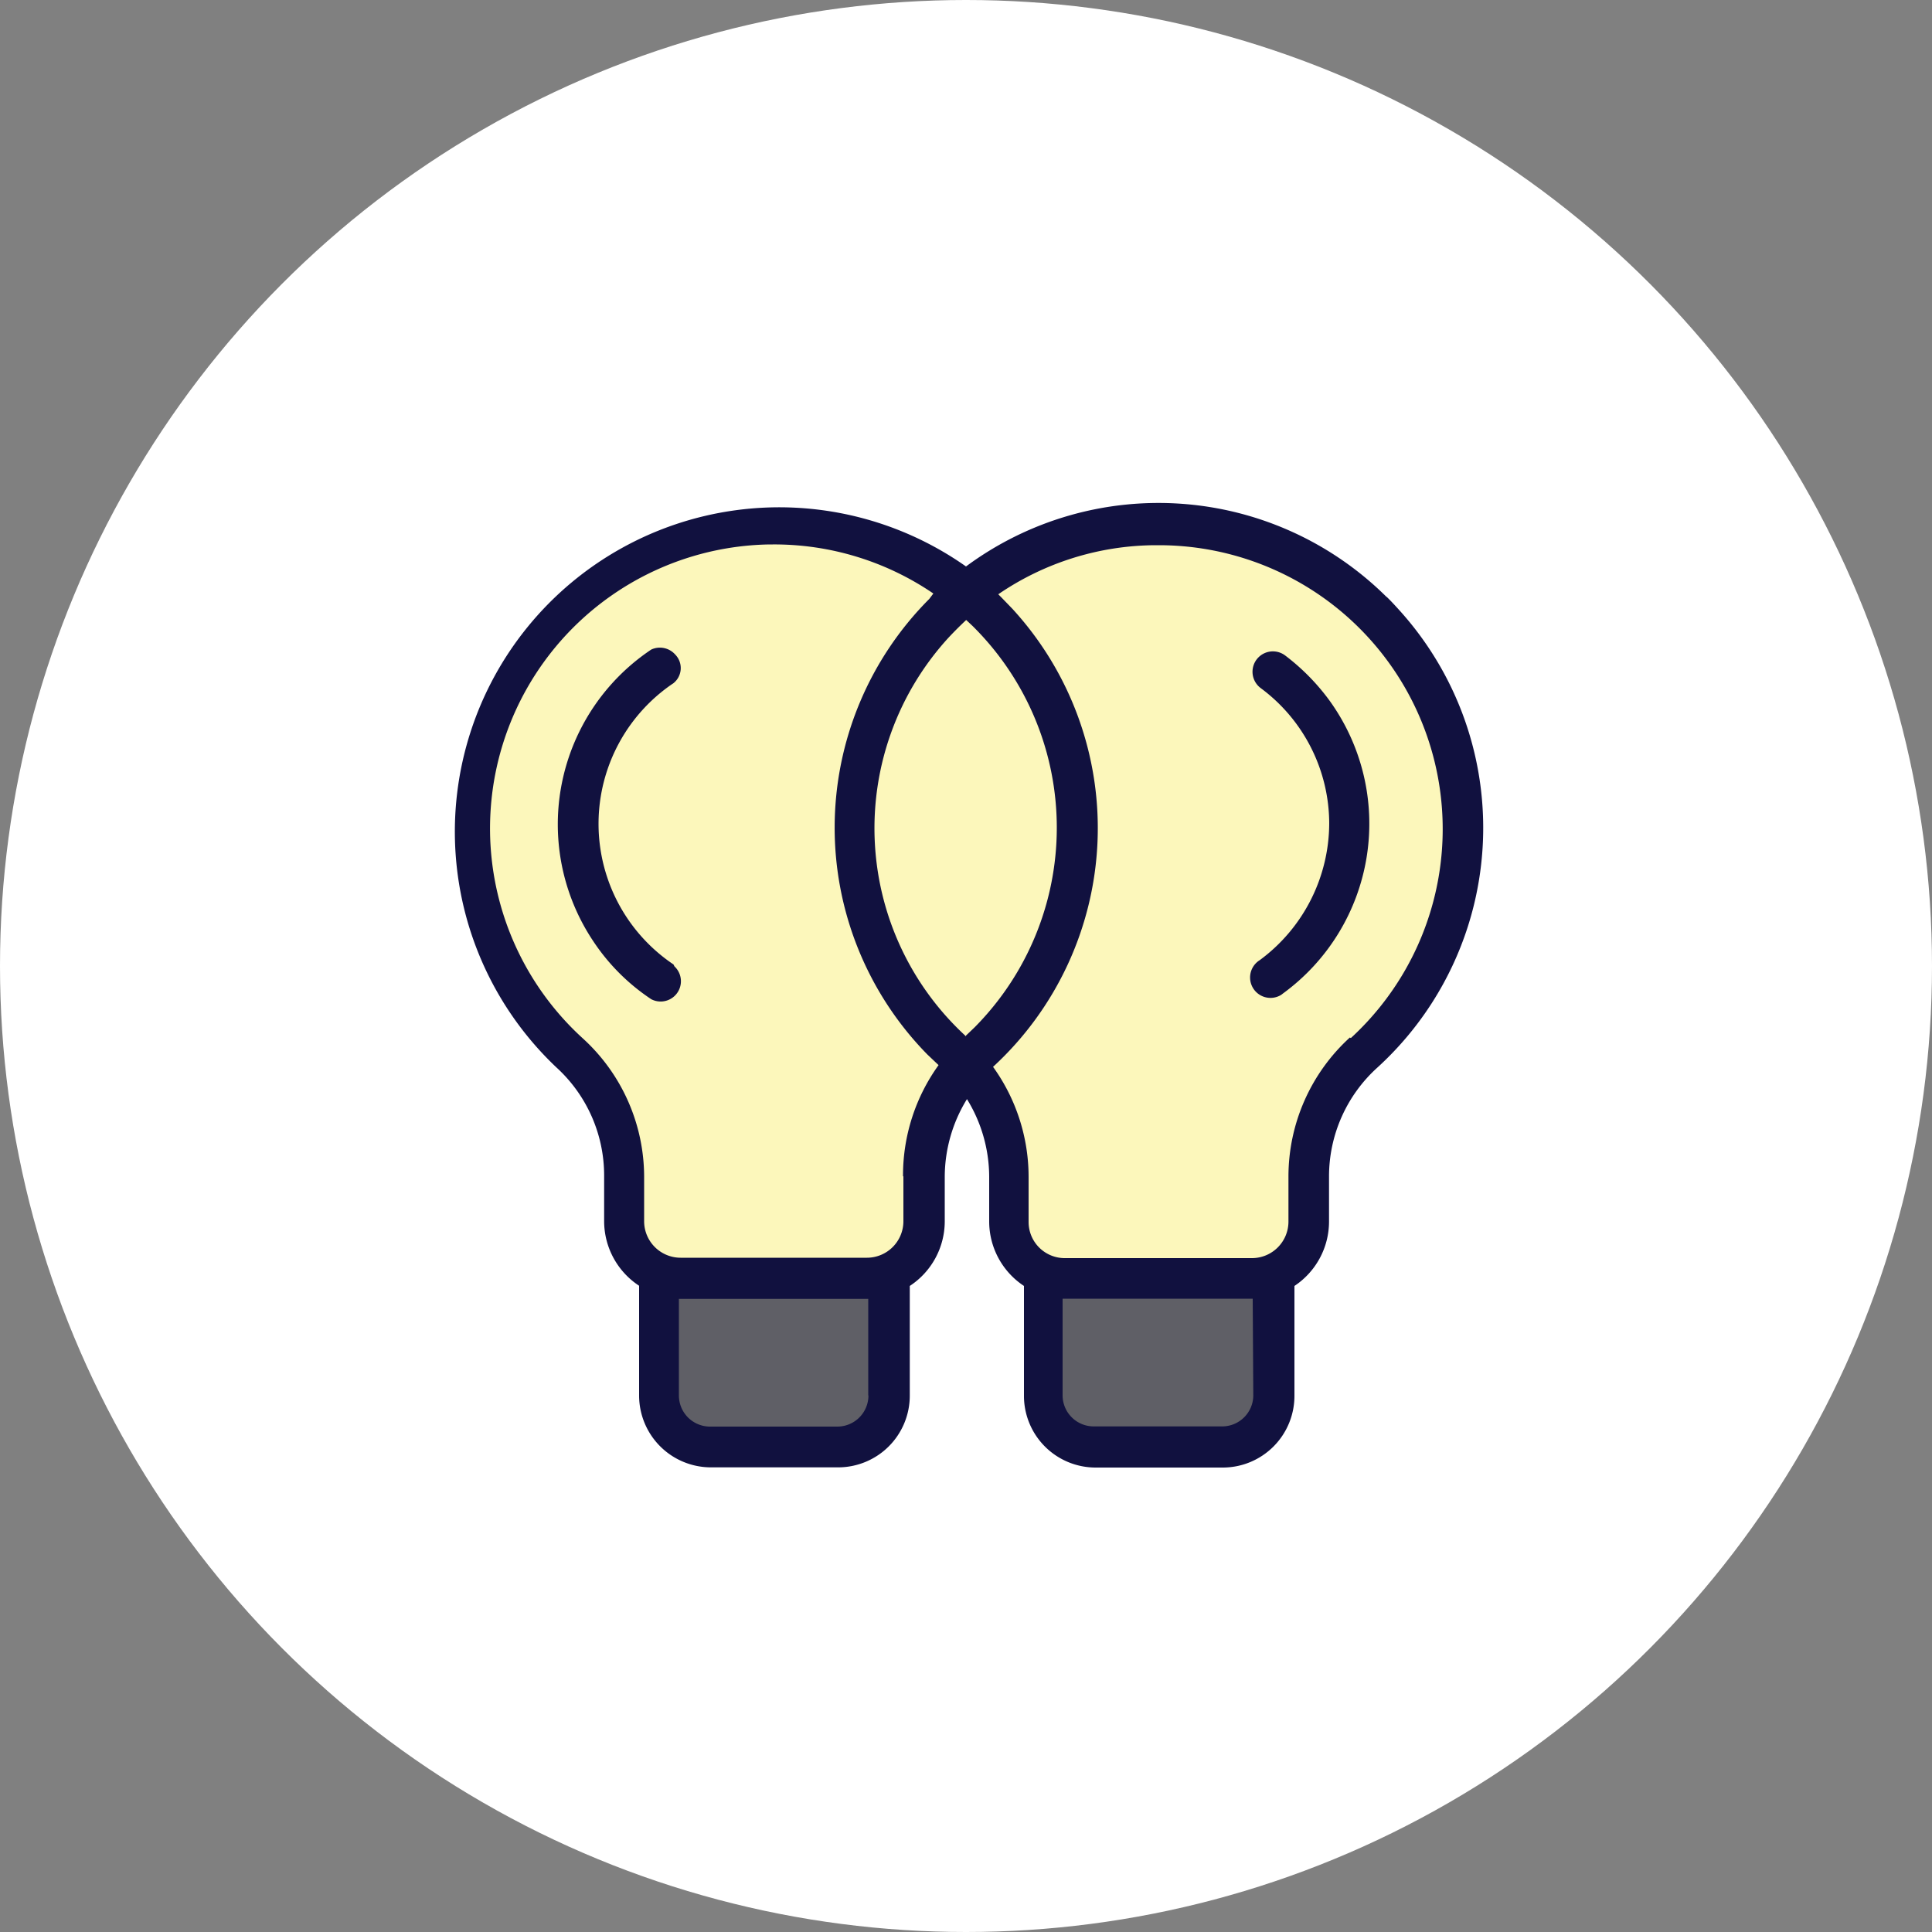 <svg xmlns="http://www.w3.org/2000/svg" viewBox="0 0 100 100">
    <rect x="0" y="0" width="100" height="100" fill="#808080" stroke="none"/>
    <defs>
        <style>.cls-1{fill:#fff;}.cls-2{fill:#fcf7bb;}.cls-3{fill:#5f5f66;}.cls-4{fill:#11113f;}</style>
    </defs>
    <title>bulbs</title>
    <g id="Слой_2" data-name="Слой 2">
        <g id="Layer_1" data-name="Layer 1">
            <circle class="cls-1" cx="50" cy="50" r="50"/>
            <polygon class="cls-2"
                     points="26.79 34.07 33.49 28.93 41.74 27.71 50.11 30.5 54.02 28.71 60.6 27.26 68.74 29.71 72.76 33.51 75.55 40.09 74.88 48.68 71.64 53.81 68.97 56.72 68.19 59.62 66.51 65.86 53.35 65.53 52.23 63.3 51.45 57.61 49.55 55.38 47.55 58.72 47.55 63.3 46.76 65.86 33.82 65.86 32.37 63.74 32.37 59.28 29.14 53.81 26.12 49.91 24.45 44.44 25.9 36.52 26.79 34.07"/>
            <polygon class="cls-3"
                     points="54.46 66.53 66.18 66.53 66.18 73.45 64.17 75.24 54.91 74.79 54.02 72 54.46 66.53"/>
            <polygon class="cls-3"
                     points="34.49 66.53 45.98 66.53 45.65 73.45 43.64 74.79 35.27 74.79 34.27 71.89 34.49 66.53"/>
            <path class="cls-4"
                  d="M71.76,30.89A16.75,16.75,0,0,0,50,29.32,16.79,16.79,0,0,0,28.8,55.25a7.57,7.57,0,0,1,2.47,5.61v2.35a4,4,0,0,0,1.81,3.34v5.68a3.72,3.72,0,0,0,3.7,3.72h6.59a3.71,3.71,0,0,0,3.72-3.72h0V66.56a4,4,0,0,0,1.81-3.34V60.89a7.7,7.7,0,0,1,1.15-4,7.7,7.7,0,0,1,1.15,4v2.33A4,4,0,0,0,53,66.56v5.68a3.71,3.71,0,0,0,3.72,3.72h6.59A3.71,3.71,0,0,0,67,72.23V66.56a4,4,0,0,0,1.79-3.34V60.89a7.59,7.59,0,0,1,2.5-5.63,16.79,16.79,0,0,0,1.1-23.72c-.2-.22-.4-.44-.62-.65ZM44.95,72.23a1.61,1.61,0,0,1-1.61,1.61H36.75a1.61,1.61,0,0,1-1.61-1.61h0v-5h9.8v5Zm1.81-11.35v2.33a1.89,1.89,0,0,1-1.89,1.89H35.23a1.89,1.89,0,0,1-1.89-1.89h0V60.89a9.71,9.71,0,0,0-3.17-7.14,14.7,14.7,0,0,1,9.66-25.57H40a14.61,14.61,0,0,1,8.31,2.54L48.1,31A16.76,16.76,0,0,0,48,54.58l.58.55a9.76,9.76,0,0,0-1.84,5.7v.06ZM50,53.64A14.61,14.61,0,0,1,49.1,33h0c.29-.31.6-.62.91-.91l.33.31a14.68,14.68,0,0,1,.11,20.77h0L50,53.6ZM64.87,72.22a1.61,1.61,0,0,1-1.61,1.61H56.64A1.61,1.61,0,0,1,55,72.22h0v-5h9.84Zm5-18.52a9.74,9.74,0,0,0-3.18,7.2v2.33a1.89,1.89,0,0,1-1.89,1.89H55.14a1.87,1.87,0,0,1-1.9-1.86h0V60.91a9.75,9.75,0,0,0-1.84-5.69,16.79,16.79,0,0,0,1-23.71l-.58-.6-.15-.15a14.52,14.52,0,0,1,8.08-2.54H60a14.69,14.69,0,0,1,9.92,25.51Z"/>
            <path class="cls-4"
                  d="M66.51,33.92a1.05,1.05,0,1,0-1.25,1.7h0a8.74,8.74,0,0,1,3.54,7,8.83,8.83,0,0,1-3.6,7.08,1.05,1.05,0,0,0,1.12,1.79h0l.09-.07a10.88,10.88,0,0,0,2.39-15.18,11.27,11.27,0,0,0-2.29-2.32Z"/>
            <path class="cls-4"
                  d="M34.86,49.92a8.77,8.77,0,0,1,0-14.56,1,1,0,0,0,.09-1.48,1.06,1.06,0,0,0-1.24-.26,10.88,10.88,0,0,0-3,15.1,10.66,10.66,0,0,0,3,3,1.05,1.05,0,0,0,1.2-1.7h0Z"/>
        </g>
    </g>
</svg>